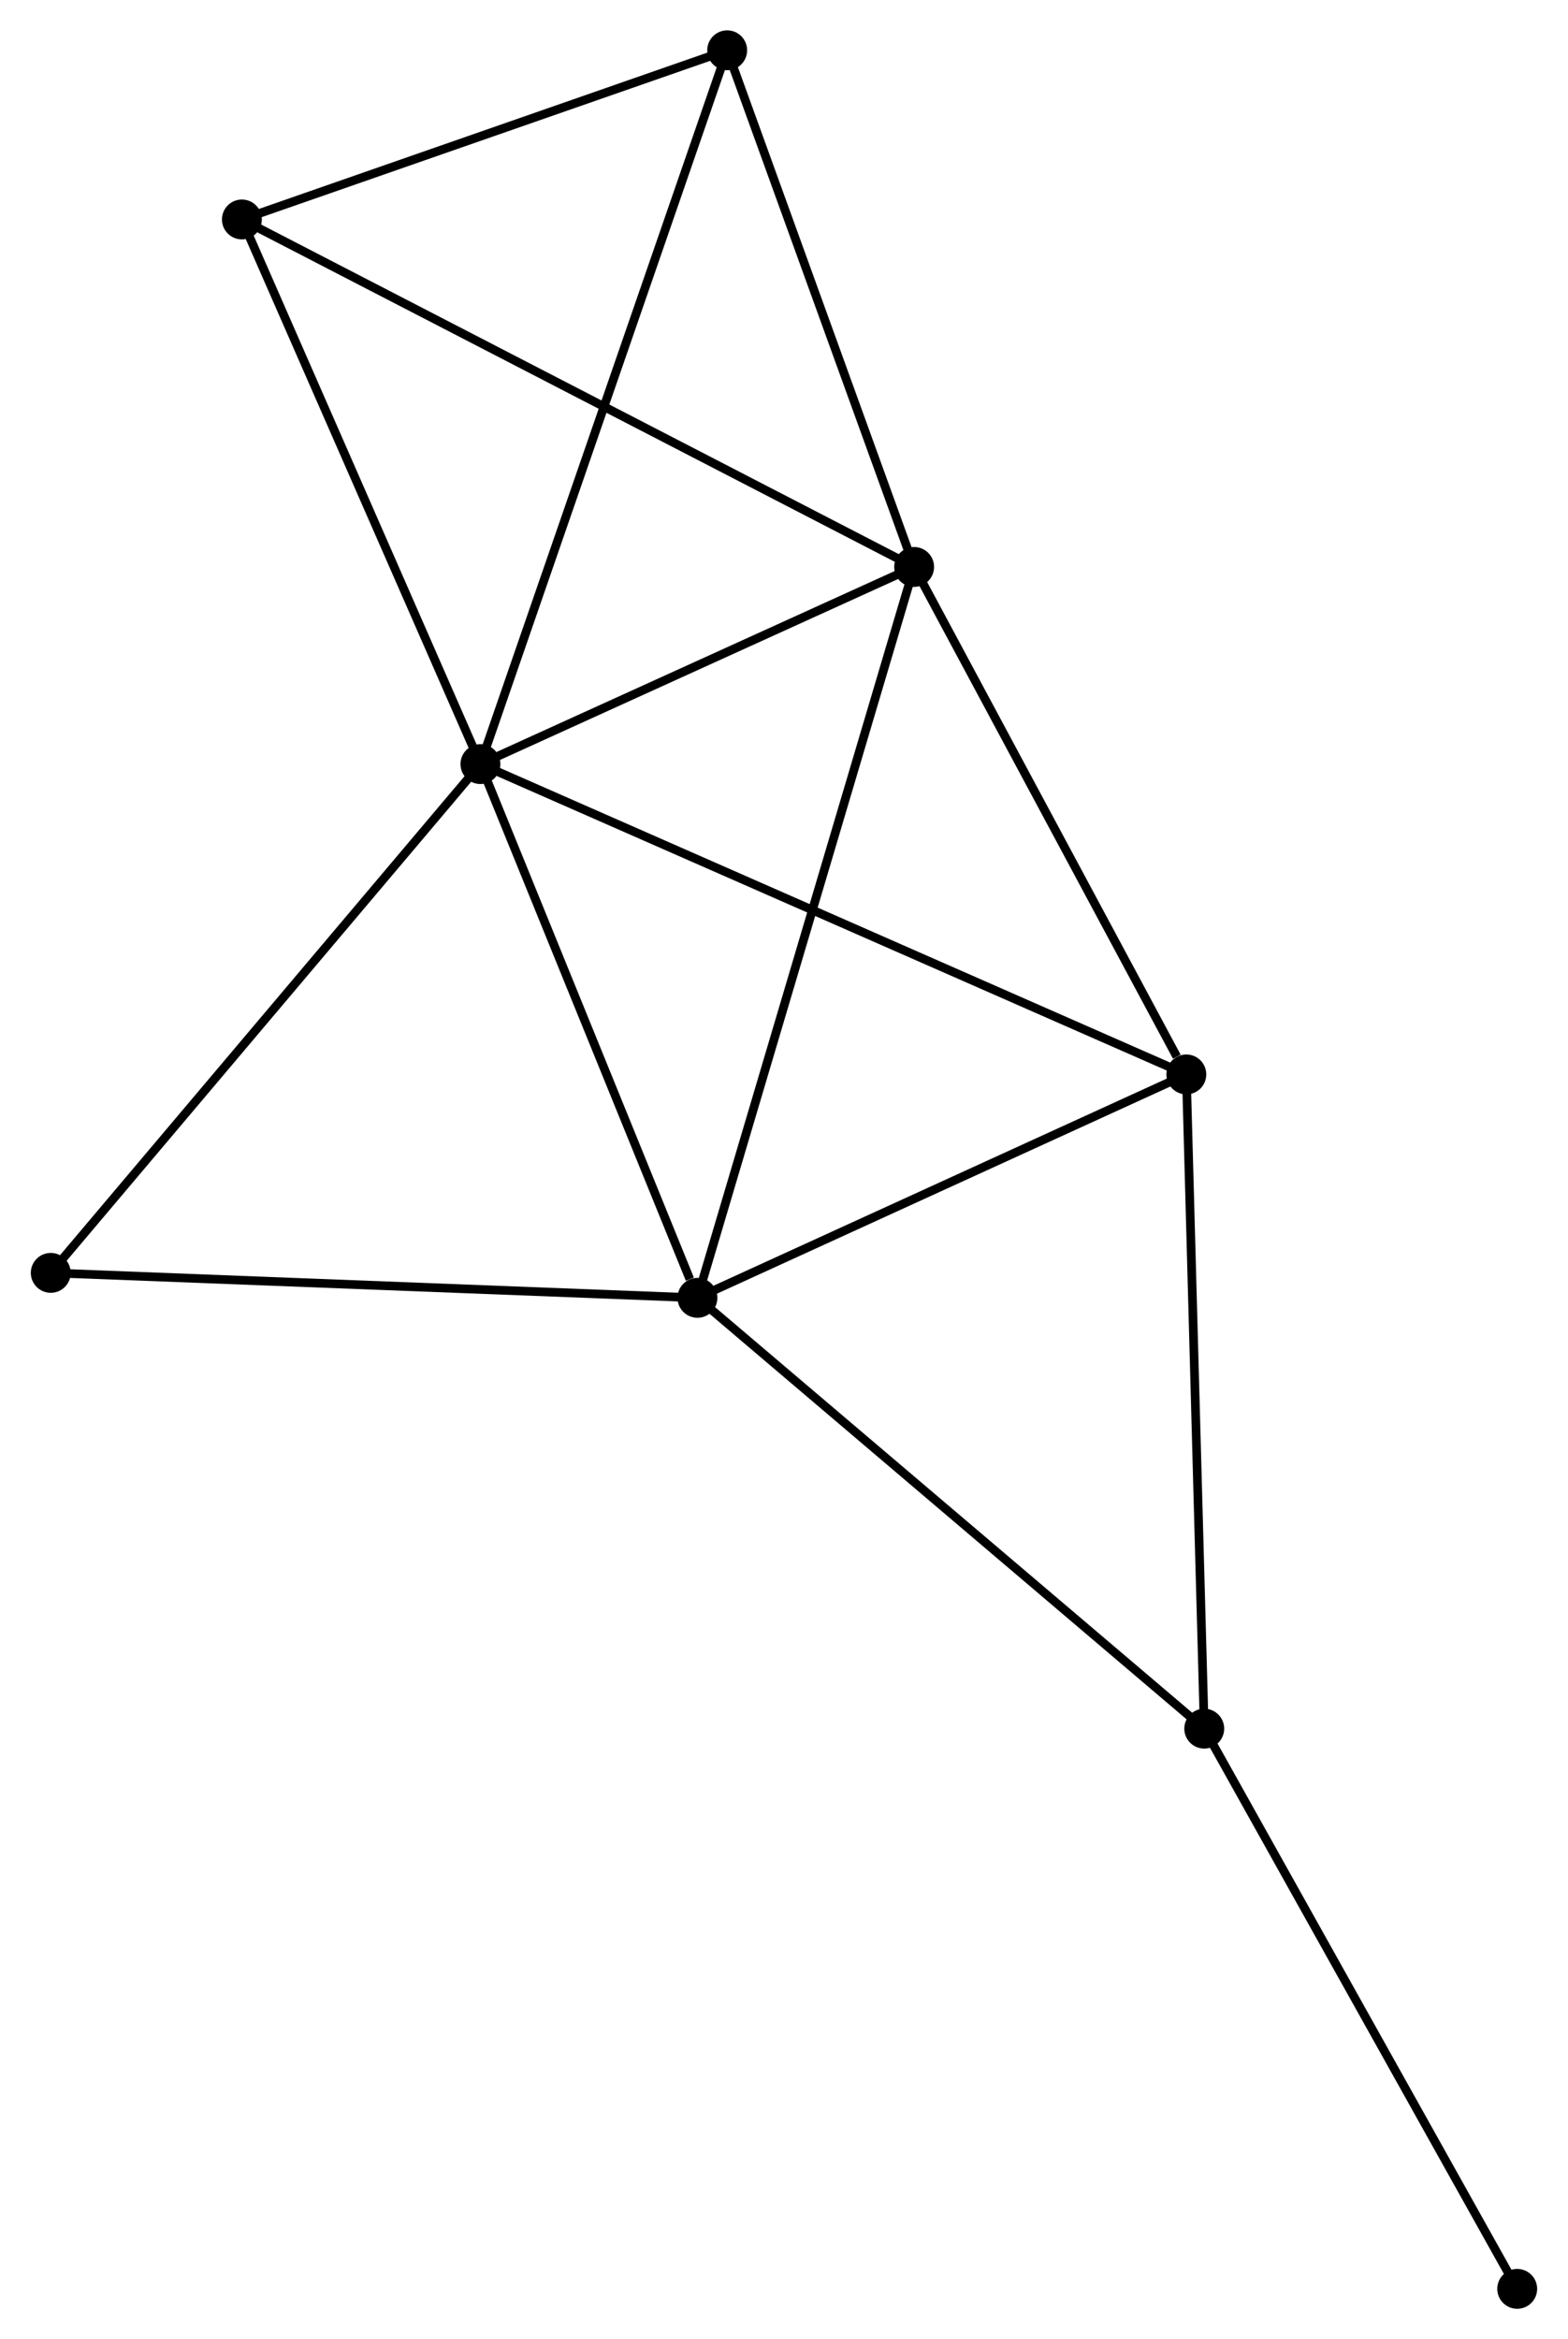 <?xml version="1.0" encoding="UTF-8" standalone="no"?>
<!DOCTYPE svg PUBLIC "-//W3C//DTD SVG 1.1//EN"
 "http://www.w3.org/Graphics/SVG/1.1/DTD/svg11.dtd">
<!-- Generated by graphviz version 2.36.0 (20140111.2315)
 -->
<!-- Title: %3 Pages: 1 -->
<svg width="181pt" height="270pt"
 viewBox="0.00 0.00 180.73 269.76" xmlns="http://www.w3.org/2000/svg" xmlns:xlink="http://www.w3.org/1999/xlink">
<g id="graph0" class="graph" transform="scale(1 1) rotate(0) translate(4 265.757)">
<title>%3</title>
<!-- 0 -->
<g id="node1" class="node"><title>0</title>
<ellipse fill="black" stroke="black" cx="51.354" cy="-177.64" rx="1.8" ry="1.8"/>
</g>
<!-- 1 -->
<g id="node2" class="node"><title>1</title>
<ellipse fill="black" stroke="black" cx="101.373" cy="-200.374" rx="1.8" ry="1.8"/>
</g>
<!-- 0&#45;&#45;1 -->
<g id="edge1" class="edge"><title>0&#45;&#45;1</title>
<path fill="none" stroke="black" d="M53.018,-178.396C60.612,-181.848 91.939,-196.086 99.651,-199.592"/>
</g>
<!-- 2 -->
<g id="node3" class="node"><title>2</title>
<ellipse fill="black" stroke="black" cx="76.382" cy="-116.087" rx="1.8" ry="1.8"/>
</g>
<!-- 0&#45;&#45;2 -->
<g id="edge2" class="edge"><title>0&#45;&#45;2</title>
<path fill="none" stroke="black" d="M52.076,-175.864C55.667,-167.033 71.583,-127.889 75.506,-118.241"/>
</g>
<!-- 3 -->
<g id="node4" class="node"><title>3</title>
<ellipse fill="black" stroke="black" cx="132.766" cy="-141.851" rx="1.8" ry="1.8"/>
</g>
<!-- 0&#45;&#45;3 -->
<g id="edge3" class="edge"><title>0&#45;&#45;3</title>
<path fill="none" stroke="black" d="M53.054,-176.892C63.649,-172.235 120.507,-147.24 131.075,-142.594"/>
</g>
<!-- 5 -->
<g id="node5" class="node"><title>5</title>
<ellipse fill="black" stroke="black" cx="79.812" cy="-259.957" rx="1.8" ry="1.8"/>
</g>
<!-- 0&#45;&#45;5 -->
<g id="edge4" class="edge"><title>0&#45;&#45;5</title>
<path fill="none" stroke="black" d="M51.948,-179.359C55.652,-190.072 75.527,-247.562 79.221,-258.247"/>
</g>
<!-- 6 -->
<g id="node6" class="node"><title>6</title>
<ellipse fill="black" stroke="black" cx="23.843" cy="-240.448" rx="1.8" ry="1.8"/>
</g>
<!-- 0&#45;&#45;6 -->
<g id="edge5" class="edge"><title>0&#45;&#45;6</title>
<path fill="none" stroke="black" d="M50.56,-179.452C46.543,-188.623 28.489,-229.841 24.588,-238.747"/>
</g>
<!-- 7 -->
<g id="node7" class="node"><title>7</title>
<ellipse fill="black" stroke="black" cx="1.8" cy="-118.967" rx="1.8" ry="1.8"/>
</g>
<!-- 0&#45;&#45;7 -->
<g id="edge6" class="edge"><title>0&#45;&#45;7</title>
<path fill="none" stroke="black" d="M50.129,-176.189C43.333,-168.142 10.307,-129.039 3.164,-120.582"/>
</g>
<!-- 1&#45;&#45;2 -->
<g id="edge7" class="edge"><title>1&#45;&#45;2</title>
<path fill="none" stroke="black" d="M100.851,-198.614C97.599,-187.644 80.145,-128.779 76.901,-117.838"/>
</g>
<!-- 1&#45;&#45;3 -->
<g id="edge8" class="edge"><title>1&#45;&#45;3</title>
<path fill="none" stroke="black" d="M102.279,-198.686C106.783,-190.29 126.747,-153.072 131.667,-143.899"/>
</g>
<!-- 1&#45;&#45;5 -->
<g id="edge9" class="edge"><title>1&#45;&#45;5</title>
<path fill="none" stroke="black" d="M100.751,-202.093C97.658,-210.641 83.947,-248.532 80.567,-257.872"/>
</g>
<!-- 1&#45;&#45;6 -->
<g id="edge10" class="edge"><title>1&#45;&#45;6</title>
<path fill="none" stroke="black" d="M99.754,-201.211C89.664,-206.426 35.517,-234.414 25.453,-239.615"/>
</g>
<!-- 2&#45;&#45;3 -->
<g id="edge11" class="edge"><title>2&#45;&#45;3</title>
<path fill="none" stroke="black" d="M78.258,-116.944C86.818,-120.856 122.131,-136.991 130.825,-140.964"/>
</g>
<!-- 2&#45;&#45;7 -->
<g id="edge13" class="edge"><title>2&#45;&#45;7</title>
<path fill="none" stroke="black" d="M74.538,-116.158C64.309,-116.553 14.604,-118.472 3.853,-118.888"/>
</g>
<!-- 4 -->
<g id="node8" class="node"><title>4</title>
<ellipse fill="black" stroke="black" cx="134.832" cy="-66.404" rx="1.8" ry="1.8"/>
</g>
<!-- 2&#45;&#45;4 -->
<g id="edge12" class="edge"><title>2&#45;&#45;4</title>
<path fill="none" stroke="black" d="M77.827,-114.859C85.843,-108.045 124.798,-74.933 133.223,-67.772"/>
</g>
<!-- 3&#45;&#45;4 -->
<g id="edge14" class="edge"><title>3&#45;&#45;4</title>
<path fill="none" stroke="black" d="M132.817,-139.986C133.103,-129.547 134.502,-78.471 134.783,-68.204"/>
</g>
<!-- 5&#45;&#45;6 -->
<g id="edge16" class="edge"><title>5&#45;&#45;6</title>
<path fill="none" stroke="black" d="M77.95,-259.308C69.453,-256.346 34.4,-244.128 25.77,-241.119"/>
</g>
<!-- 8 -->
<g id="node9" class="node"><title>8</title>
<ellipse fill="black" stroke="black" cx="170.926" cy="-1.8" rx="1.8" ry="1.8"/>
</g>
<!-- 4&#45;&#45;8 -->
<g id="edge15" class="edge"><title>4&#45;&#45;8</title>
<path fill="none" stroke="black" d="M135.725,-64.807C140.675,-55.947 164.73,-12.891 169.932,-3.578"/>
</g>
</g>
</svg>

